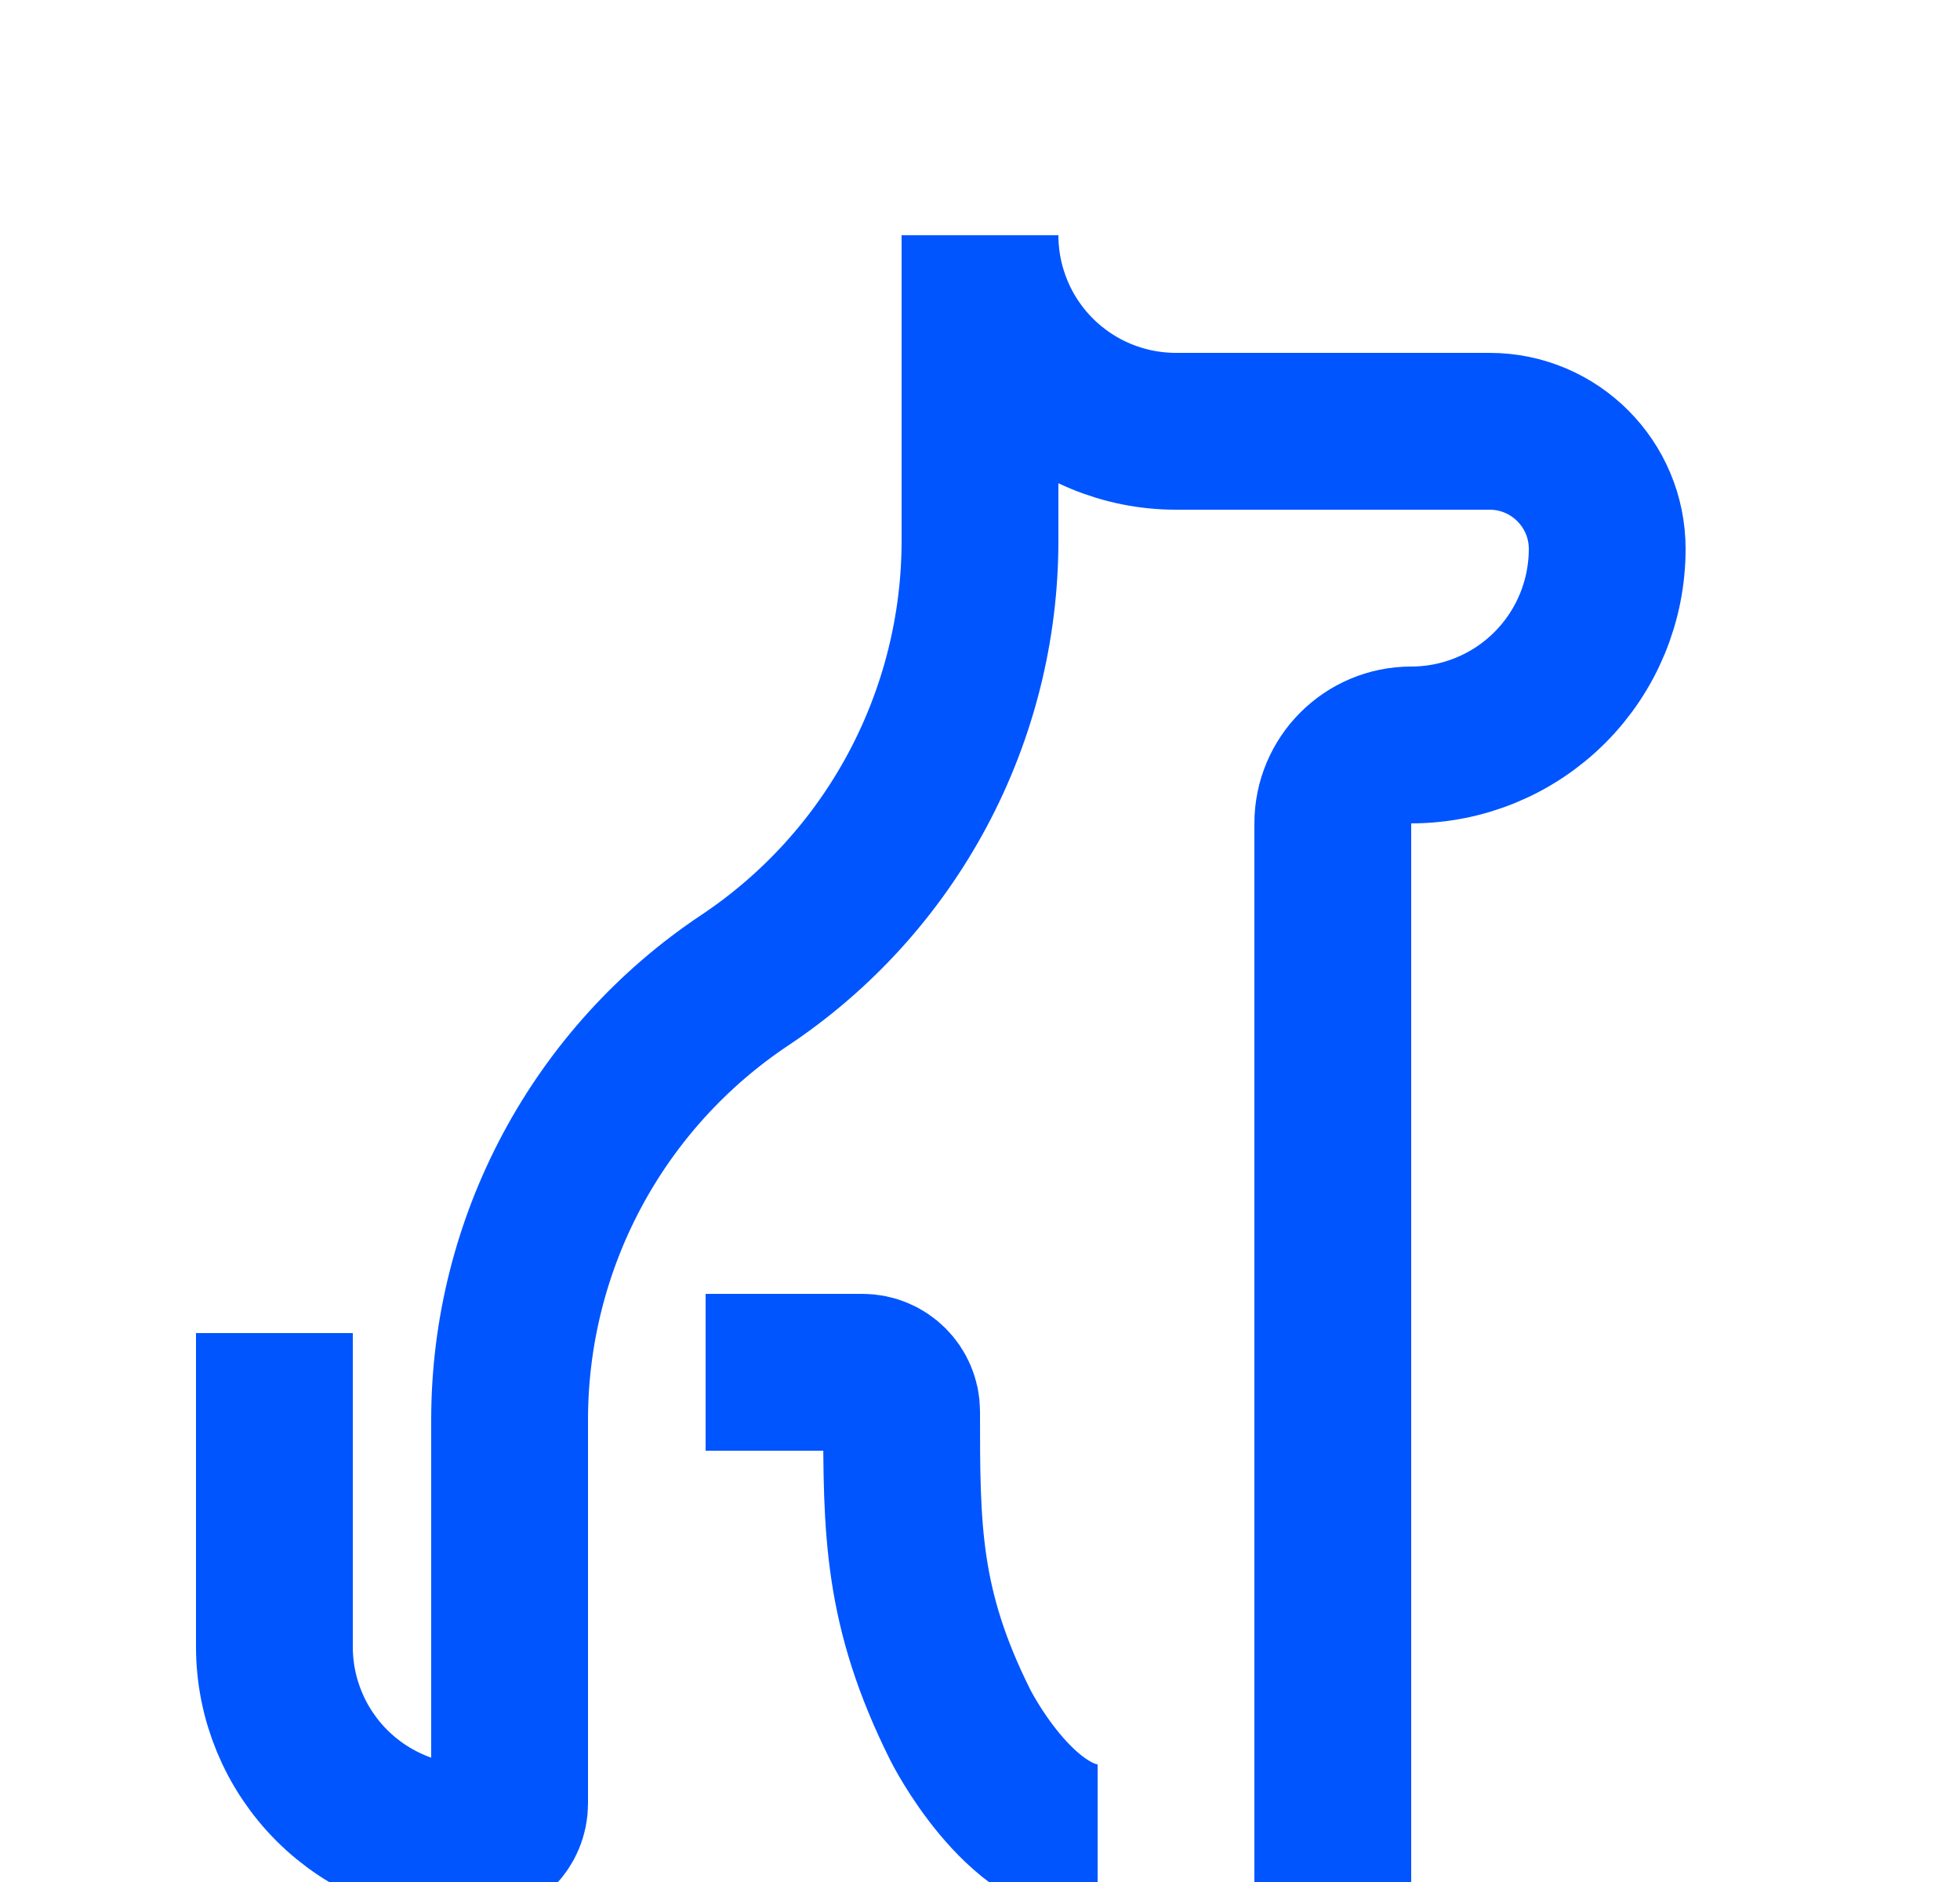 <svg width="25" height="24" viewBox="0 0 25 24" fill="none" xmlns="http://www.w3.org/2000/svg">
<g clip-path="url(#clip0_1_1064)">
<path d="M17 24V10.5C17 9.948 17.448 9.5 18 9.5V9.5C18.663 9.5 19.299 9.237 19.768 8.768C20.237 8.299 20.5 7.663 20.5 7V7C20.5 6.172 19.828 5.5 19 5.5H15C14.337 5.5 13.701 5.237 13.232 4.768C12.763 4.299 12.5 3.663 12.5 3V6.894C12.5 8.003 12.226 9.095 11.703 10.073C11.18 11.051 10.423 11.885 9.5 12.5C8.577 13.115 7.82 13.949 7.297 14.927C6.774 15.905 6.5 16.997 6.5 18.106V23C6.5 23.276 6.276 23.5 6 23.5V23.5C5.337 23.5 4.701 23.237 4.232 22.768C3.763 22.299 3.5 21.663 3.5 21V17M9 17.5H11C11.276 17.5 11.5 17.724 11.5 18V18C11.5 19.5 11.5 20.5 12.25 22C12.25 22 12.25 22 12.25 22C12.25 22 13 23.5 14 23.5" stroke="#0055FF" stroke-width="2"/>
</g>
<defs>
<clipPath id="clip0_1_1064">
<rect width="24" height="24" fill="white" transform="translate(0.5)"/>
</clipPath>
</defs>
</svg>
